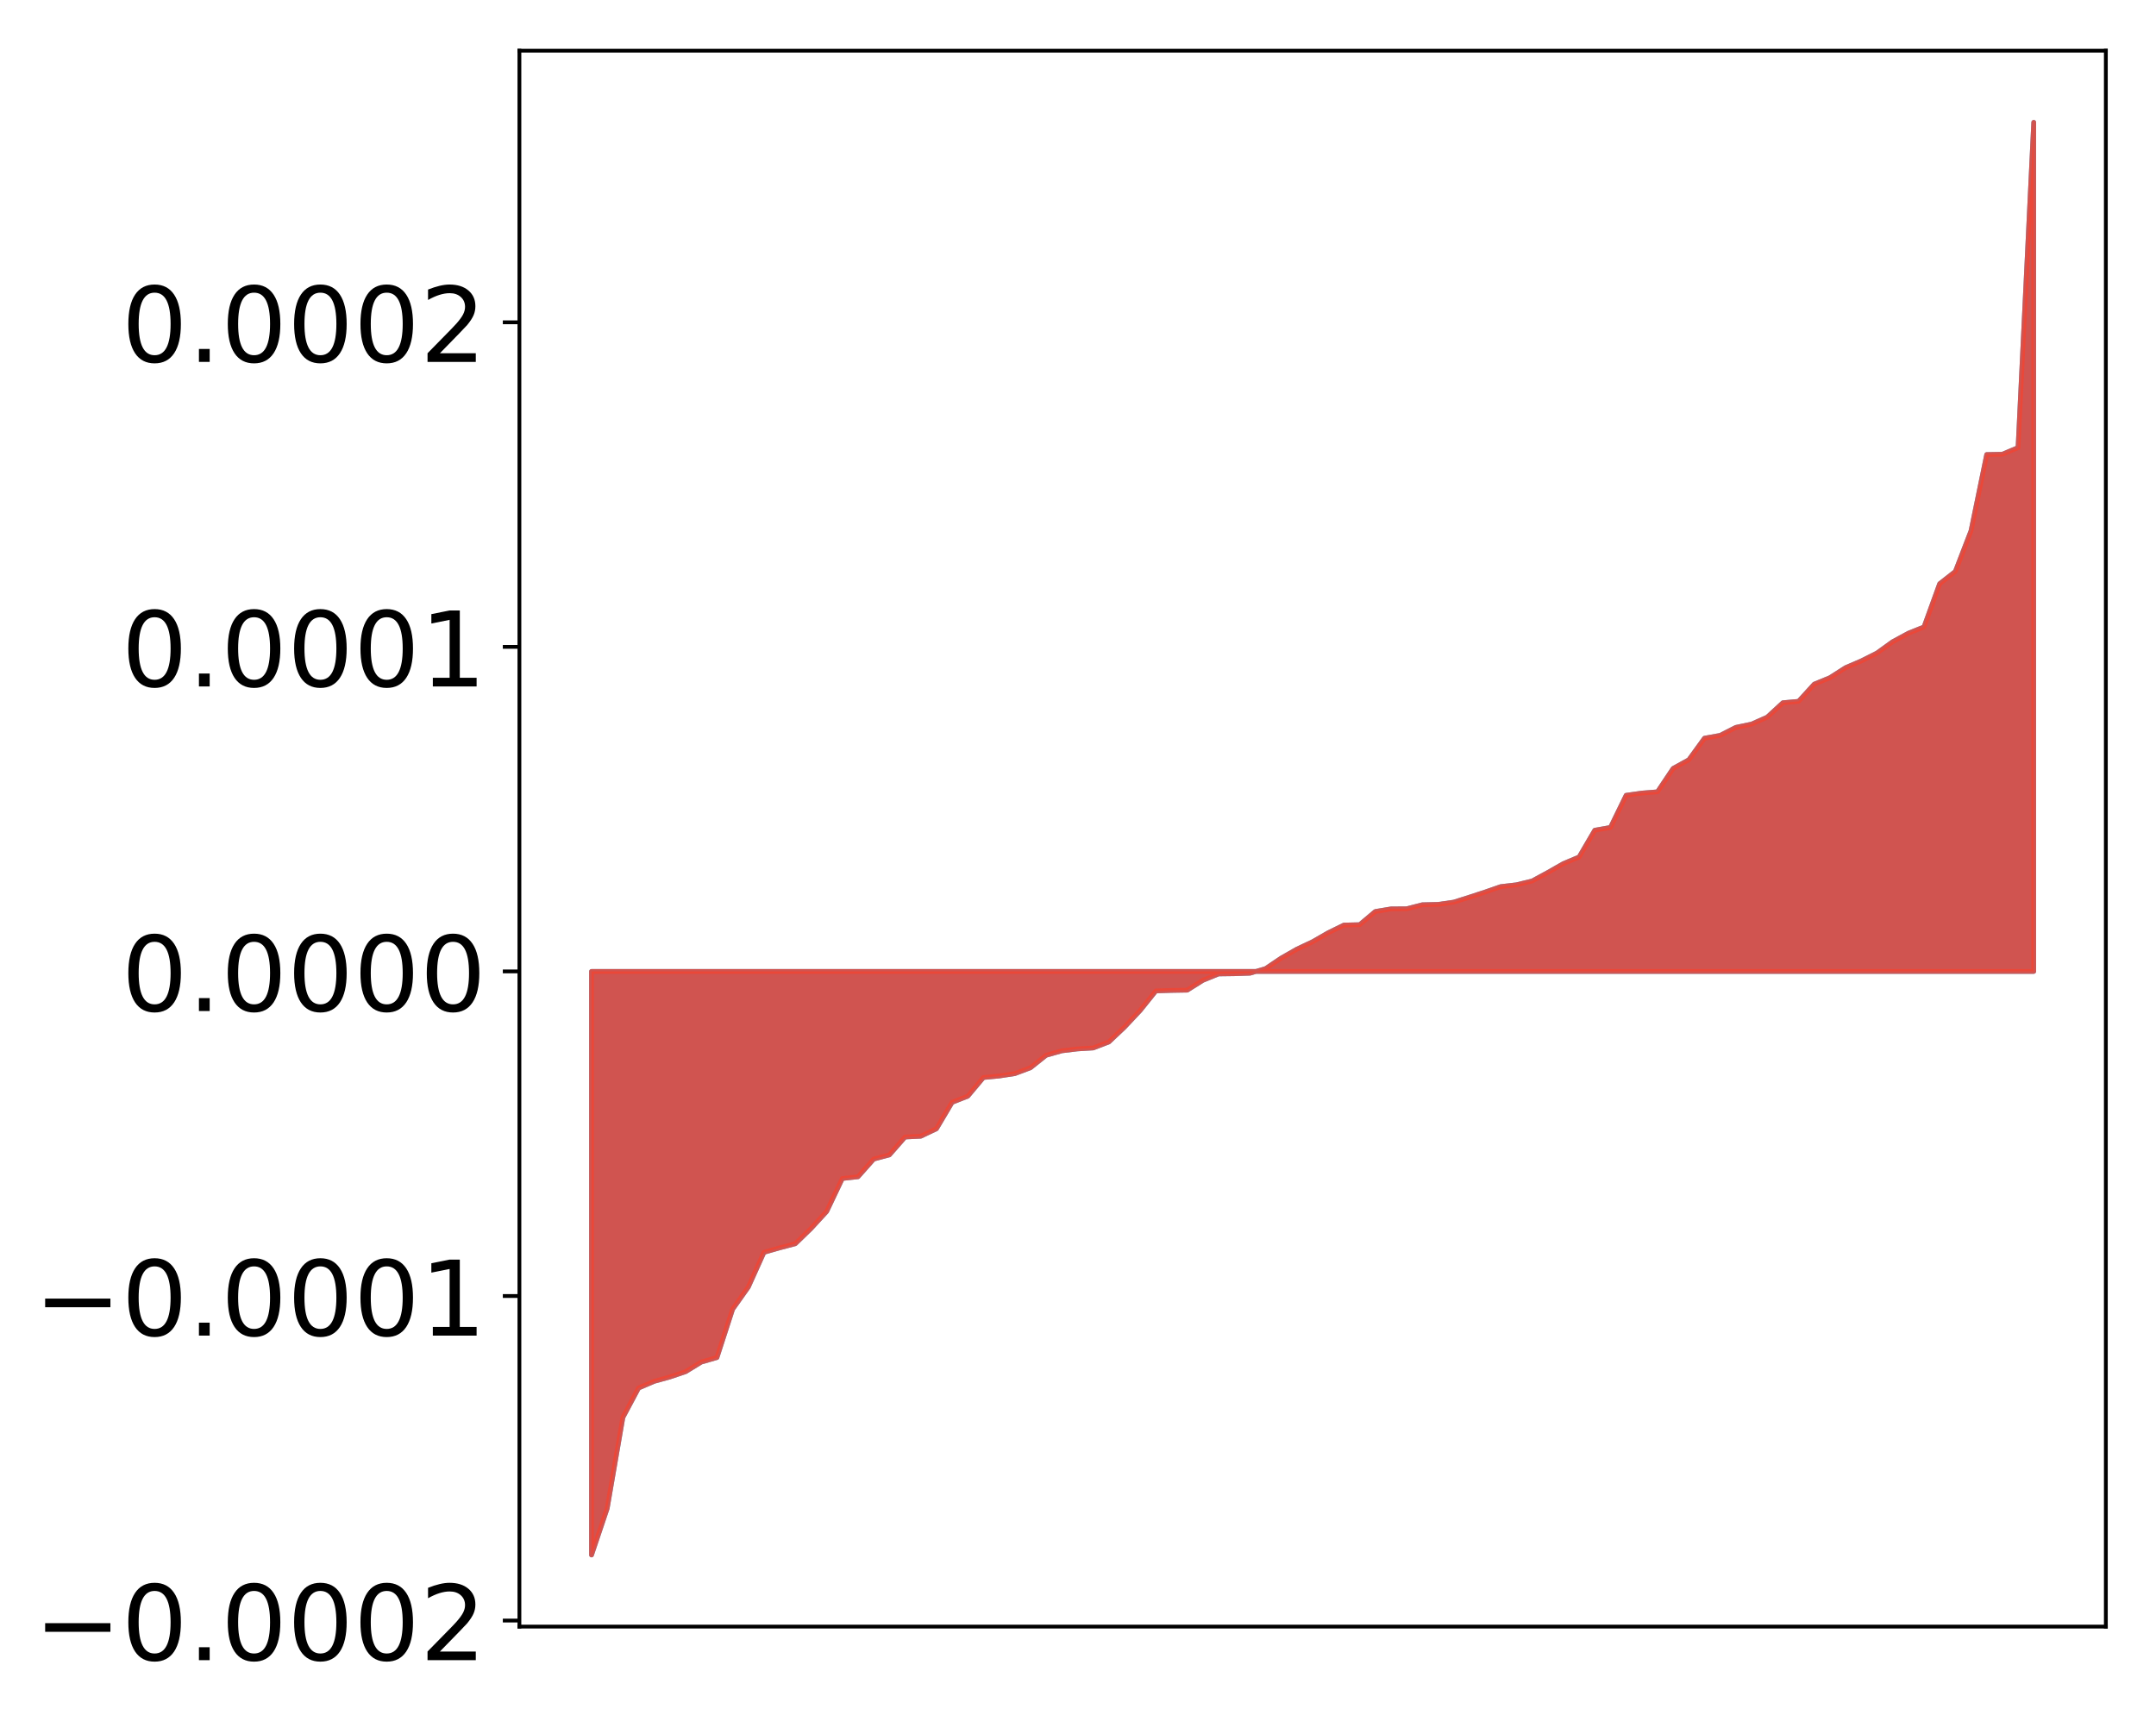 <?xml version="1.0" encoding="utf-8" standalone="no"?>
<!DOCTYPE svg PUBLIC "-//W3C//DTD SVG 1.1//EN"
  "http://www.w3.org/Graphics/SVG/1.1/DTD/svg11.dtd">
<!-- Created with matplotlib (http://matplotlib.org/) -->
<svg height="362pt" version="1.1" viewBox="0 0 455 362" width="455pt" xmlns="http://www.w3.org/2000/svg" xmlns:xlink="http://www.w3.org/1999/xlink">
 <defs>
  <style type="text/css">
*{stroke-linecap:butt;stroke-linejoin:round;}
  </style>
 </defs>
 <g id="figure_1">
  <g id="patch_1">
   <path d="M 0 362.198 
L 455.115 362.198 
L 455.115 0 
L 0 0 
z
" style="fill:#ffffff;"/>
  </g>
  <g id="axes_1">
   <g id="patch_2">
    <path d="M 109.615 343.34 
L 444.415 343.34 
L 444.415 10.7 
L 109.615 10.7 
z
" style="fill:#ffffff;"/>
   </g>
   <g id="PolyCollection_1">
    <defs>
     <path d="M 124.833 -33.978 
L 124.833 -157.152 
L 128.141 -157.152 
L 131.449 -157.152 
L 134.758 -157.152 
L 138.066 -157.152 
L 141.374 -157.152 
L 144.683 -157.152 
L 147.991 -157.152 
L 151.299 -157.152 
L 154.608 -157.152 
L 157.916 -157.152 
L 161.224 -157.152 
L 164.532 -157.152 
L 167.841 -157.152 
L 171.149 -157.152 
L 174.457 -157.152 
L 177.766 -157.152 
L 181.074 -157.152 
L 184.382 -157.152 
L 187.691 -157.152 
L 190.999 -157.152 
L 194.307 -157.152 
L 197.615 -157.152 
L 200.924 -157.152 
L 204.232 -157.152 
L 207.54 -157.152 
L 210.849 -157.152 
L 214.157 -157.152 
L 217.465 -157.152 
L 220.774 -157.152 
L 224.082 -157.152 
L 227.39 -157.152 
L 230.698 -157.152 
L 234.007 -157.152 
L 237.315 -157.152 
L 240.623 -157.152 
L 243.932 -157.152 
L 247.24 -157.152 
L 250.548 -157.152 
L 253.857 -157.152 
L 257.165 -157.152 
L 260.473 -157.152 
L 263.781 -157.152 
L 267.09 -157.152 
L 270.398 -157.152 
L 273.706 -157.152 
L 277.015 -157.152 
L 280.323 -157.152 
L 283.631 -157.152 
L 286.94 -157.152 
L 290.248 -157.152 
L 293.556 -157.152 
L 296.864 -157.152 
L 300.173 -157.152 
L 303.481 -157.152 
L 306.789 -157.152 
L 310.098 -157.152 
L 313.406 -157.152 
L 316.714 -157.152 
L 320.023 -157.152 
L 323.331 -157.152 
L 326.639 -157.152 
L 329.947 -157.152 
L 333.256 -157.152 
L 336.564 -157.152 
L 339.872 -157.152 
L 343.181 -157.152 
L 346.489 -157.152 
L 349.797 -157.152 
L 353.106 -157.152 
L 356.414 -157.152 
L 359.722 -157.152 
L 363.03 -157.152 
L 366.339 -157.152 
L 369.647 -157.152 
L 372.955 -157.152 
L 376.264 -157.152 
L 379.572 -157.152 
L 382.88 -157.152 
L 386.189 -157.152 
L 389.497 -157.152 
L 392.805 -157.152 
L 396.114 -157.152 
L 399.422 -157.152 
L 402.73 -157.152 
L 406.038 -157.152 
L 409.347 -157.152 
L 412.655 -157.152 
L 415.963 -157.152 
L 419.272 -157.152 
L 422.58 -157.152 
L 425.888 -157.152 
L 429.197 -157.152 
L 429.197 -336.378 
L 429.197 -336.378 
L 425.888 -267.715 
L 422.58 -266.319 
L 419.272 -266.254 
L 415.963 -250.155 
L 412.655 -241.574 
L 409.347 -238.986 
L 406.038 -229.866 
L 402.73 -228.53 
L 399.422 -226.735 
L 396.114 -224.352 
L 392.805 -222.688 
L 389.497 -221.268 
L 386.189 -219.15 
L 382.88 -217.79 
L 379.572 -214.161 
L 376.264 -213.865 
L 372.955 -210.821 
L 369.647 -209.356 
L 366.339 -208.664 
L 363.03 -206.978 
L 359.722 -206.38 
L 356.414 -201.825 
L 353.106 -200.001 
L 349.797 -195.061 
L 346.489 -194.794 
L 343.181 -194.33 
L 339.872 -187.542 
L 336.564 -186.953 
L 333.256 -181.302 
L 329.947 -179.912 
L 326.639 -178.027 
L 323.331 -176.233 
L 320.023 -175.437 
L 316.714 -175.052 
L 313.406 -173.905 
L 310.098 -172.822 
L 306.789 -171.773 
L 303.481 -171.303 
L 300.173 -171.223 
L 296.864 -170.375 
L 293.556 -170.351 
L 290.248 -169.798 
L 286.94 -167.017 
L 283.631 -166.939 
L 280.323 -165.318 
L 277.015 -163.418 
L 273.706 -161.857 
L 270.398 -159.969 
L 267.09 -157.741 
L 263.781 -156.777 
L 260.473 -156.666 
L 257.165 -156.621 
L 253.857 -155.281 
L 250.548 -153.2 
L 247.24 -153.145 
L 243.932 -153.041 
L 240.623 -148.919 
L 237.315 -145.396 
L 234.007 -142.265 
L 230.698 -140.996 
L 227.39 -140.794 
L 224.082 -140.391 
L 220.774 -139.457 
L 217.465 -136.82 
L 214.157 -135.58 
L 210.849 -135.074 
L 207.54 -134.761 
L 204.232 -130.816 
L 200.924 -129.518 
L 197.615 -123.933 
L 194.307 -122.363 
L 190.999 -122.201 
L 187.691 -118.425 
L 184.382 -117.544 
L 181.074 -113.816 
L 177.766 -113.449 
L 174.457 -106.488 
L 171.149 -102.886 
L 167.841 -99.678 
L 164.532 -98.805 
L 161.224 -97.857 
L 157.916 -90.523 
L 154.608 -85.85 
L 151.299 -75.651 
L 147.991 -74.696 
L 144.683 -72.667 
L 141.374 -71.551 
L 138.066 -70.634 
L 134.758 -69.217 
L 131.449 -63.003 
L 128.141 -43.804 
L 124.833 -33.978 
z
" id="ma4b2ed22b2" style="stroke:#4a98c9;"/>
    </defs>
    <g clip-path="url(#p63f68938d2)">
     <use style="fill:#4a98c9;stroke:#4a98c9;" x="0" xlink:href="#ma4b2ed22b2" y="362.198"/>
    </g>
   </g>
   <g id="PolyCollection_2">
    <defs>
     <path d="M 124.833 -33.978 
L 124.833 -157.152 
L 128.141 -157.152 
L 131.449 -157.152 
L 134.758 -157.152 
L 138.066 -157.152 
L 141.374 -157.152 
L 144.683 -157.152 
L 147.991 -157.152 
L 151.299 -157.152 
L 154.608 -157.152 
L 157.916 -157.152 
L 161.224 -157.152 
L 164.532 -157.152 
L 167.841 -157.152 
L 171.149 -157.152 
L 174.457 -157.152 
L 177.766 -157.152 
L 181.074 -157.152 
L 184.382 -157.152 
L 187.691 -157.152 
L 190.999 -157.152 
L 194.307 -157.152 
L 197.615 -157.152 
L 200.924 -157.152 
L 204.232 -157.152 
L 207.54 -157.152 
L 210.849 -157.152 
L 214.157 -157.152 
L 217.465 -157.152 
L 220.774 -157.152 
L 224.082 -157.152 
L 227.39 -157.152 
L 230.698 -157.152 
L 234.007 -157.152 
L 237.315 -157.152 
L 240.623 -157.152 
L 243.932 -157.152 
L 247.24 -157.152 
L 250.548 -157.152 
L 253.857 -157.152 
L 257.165 -157.152 
L 260.473 -157.152 
L 263.781 -157.152 
L 267.09 -157.152 
L 270.398 -157.152 
L 273.706 -157.152 
L 277.015 -157.152 
L 280.323 -157.152 
L 283.631 -157.152 
L 286.94 -157.152 
L 290.248 -157.152 
L 293.556 -157.152 
L 296.864 -157.152 
L 300.173 -157.152 
L 303.481 -157.152 
L 306.789 -157.152 
L 310.098 -157.152 
L 313.406 -157.152 
L 316.714 -157.152 
L 320.023 -157.152 
L 323.331 -157.152 
L 326.639 -157.152 
L 329.947 -157.152 
L 333.256 -157.152 
L 336.564 -157.152 
L 339.872 -157.152 
L 343.181 -157.152 
L 346.489 -157.152 
L 349.797 -157.152 
L 353.106 -157.152 
L 356.414 -157.152 
L 359.722 -157.152 
L 363.03 -157.152 
L 366.339 -157.152 
L 369.647 -157.152 
L 372.955 -157.152 
L 376.264 -157.152 
L 379.572 -157.152 
L 382.88 -157.152 
L 386.189 -157.152 
L 389.497 -157.152 
L 392.805 -157.152 
L 396.114 -157.152 
L 399.422 -157.152 
L 402.73 -157.152 
L 406.038 -157.152 
L 409.347 -157.152 
L 412.655 -157.152 
L 415.963 -157.152 
L 419.272 -157.152 
L 422.58 -157.152 
L 425.888 -157.152 
L 429.197 -157.152 
L 429.197 -336.378 
L 429.197 -336.378 
L 425.888 -267.715 
L 422.58 -266.319 
L 419.272 -266.254 
L 415.963 -250.155 
L 412.655 -241.574 
L 409.347 -238.986 
L 406.038 -229.866 
L 402.73 -228.53 
L 399.422 -226.735 
L 396.114 -224.352 
L 392.805 -222.688 
L 389.497 -221.268 
L 386.189 -219.15 
L 382.88 -217.79 
L 379.572 -214.161 
L 376.264 -213.865 
L 372.955 -210.821 
L 369.647 -209.356 
L 366.339 -208.664 
L 363.03 -206.978 
L 359.722 -206.38 
L 356.414 -201.825 
L 353.106 -200.001 
L 349.797 -195.061 
L 346.489 -194.794 
L 343.181 -194.33 
L 339.872 -187.542 
L 336.564 -186.953 
L 333.256 -181.302 
L 329.947 -179.912 
L 326.639 -178.027 
L 323.331 -176.233 
L 320.023 -175.437 
L 316.714 -175.052 
L 313.406 -173.905 
L 310.098 -172.822 
L 306.789 -171.773 
L 303.481 -171.303 
L 300.173 -171.223 
L 296.864 -170.375 
L 293.556 -170.351 
L 290.248 -169.798 
L 286.94 -167.017 
L 283.631 -166.939 
L 280.323 -165.318 
L 277.015 -163.418 
L 273.706 -161.857 
L 270.398 -159.969 
L 267.09 -157.741 
L 263.781 -156.777 
L 260.473 -156.666 
L 257.165 -156.621 
L 253.857 -155.281 
L 250.548 -153.2 
L 247.24 -153.145 
L 243.932 -153.041 
L 240.623 -148.919 
L 237.315 -145.396 
L 234.007 -142.265 
L 230.698 -140.996 
L 227.39 -140.794 
L 224.082 -140.391 
L 220.774 -139.457 
L 217.465 -136.82 
L 214.157 -135.58 
L 210.849 -135.074 
L 207.54 -134.761 
L 204.232 -130.816 
L 200.924 -129.518 
L 197.615 -123.933 
L 194.307 -122.363 
L 190.999 -122.201 
L 187.691 -118.425 
L 184.382 -117.544 
L 181.074 -113.816 
L 177.766 -113.449 
L 174.457 -106.488 
L 171.149 -102.886 
L 167.841 -99.678 
L 164.532 -98.805 
L 161.224 -97.857 
L 157.916 -90.523 
L 154.608 -85.85 
L 151.299 -75.651 
L 147.991 -74.696 
L 144.683 -72.667 
L 141.374 -71.551 
L 138.066 -70.634 
L 134.758 -69.217 
L 131.449 -63.003 
L 128.141 -43.804 
L 124.833 -33.978 
z
" id="m0af55f4408" style="stroke:#f14432;stroke-opacity:0.8;"/>
    </defs>
    <g clip-path="url(#p63f68938d2)">
     <use style="fill:#f14432;fill-opacity:0.8;stroke:#f14432;stroke-opacity:0.8;" x="0" xlink:href="#m0af55f4408" y="362.198"/>
    </g>
   </g>
   <g id="matplotlib.axis_1"/>
   <g id="matplotlib.axis_2">
    <g id="ytick_1">
     <g id="line2d_1">
      <defs>
       <path d="M 0 0 
L -3.5 0 
" id="m0df4fa1505" style="stroke:#000000;stroke-width:0.8;"/>
      </defs>
      <g>
       <use style="stroke:#000000;stroke-width:0.8;" x="109.615" xlink:href="#m0df4fa1505" y="342.065"/>
      </g>
     </g>
     <g id="text_1">
      <!-- −0.0002 -->
      <defs>
       <path d="M 10.594 35.5 
L 73.188 35.5 
L 73.188 27.203 
L 10.594 27.203 
z
" id="DejaVuSans-2212"/>
       <path d="M 31.781 66.406 
Q 24.172 66.406 20.328 58.906 
Q 16.5 51.422 16.5 36.375 
Q 16.5 21.391 20.328 13.891 
Q 24.172 6.391 31.781 6.391 
Q 39.453 6.391 43.281 13.891 
Q 47.125 21.391 47.125 36.375 
Q 47.125 51.422 43.281 58.906 
Q 39.453 66.406 31.781 66.406 
z
M 31.781 74.219 
Q 44.047 74.219 50.516 64.516 
Q 56.984 54.828 56.984 36.375 
Q 56.984 17.969 50.516 8.266 
Q 44.047 -1.422 31.781 -1.422 
Q 19.531 -1.422 13.062 8.266 
Q 6.594 17.969 6.594 36.375 
Q 6.594 54.828 13.062 64.516 
Q 19.531 74.219 31.781 74.219 
z
" id="DejaVuSans-30"/>
       <path d="M 10.688 12.406 
L 21 12.406 
L 21 0 
L 10.688 0 
z
" id="DejaVuSans-2e"/>
       <path d="M 19.188 8.297 
L 53.609 8.297 
L 53.609 0 
L 7.328 0 
L 7.328 8.297 
Q 12.938 14.109 22.625 23.891 
Q 32.328 33.688 34.812 36.531 
Q 39.547 41.844 41.422 45.531 
Q 43.312 49.219 43.312 52.781 
Q 43.312 58.594 39.234 62.25 
Q 35.156 65.922 28.609 65.922 
Q 23.969 65.922 18.812 64.312 
Q 13.672 62.703 7.812 59.422 
L 7.812 69.391 
Q 13.766 71.781 18.938 73 
Q 24.125 74.219 28.422 74.219 
Q 39.75 74.219 46.484 68.547 
Q 53.219 62.891 53.219 53.422 
Q 53.219 48.922 51.531 44.891 
Q 49.859 40.875 45.406 35.406 
Q 44.188 33.984 37.641 27.219 
Q 31.109 20.453 19.188 8.297 
z
" id="DejaVuSans-32"/>
      </defs>
      <g transform="translate(7.2 350.423)scale(0.22 -0.22)">
       <use xlink:href="#DejaVuSans-2212"/>
       <use x="83.789" xlink:href="#DejaVuSans-30"/>
       <use x="147.412" xlink:href="#DejaVuSans-2e"/>
       <use x="179.199" xlink:href="#DejaVuSans-30"/>
       <use x="242.822" xlink:href="#DejaVuSans-30"/>
       <use x="306.445" xlink:href="#DejaVuSans-30"/>
       <use x="370.068" xlink:href="#DejaVuSans-32"/>
      </g>
     </g>
    </g>
    <g id="ytick_2">
     <g id="line2d_2">
      <g>
       <use style="stroke:#000000;stroke-width:0.8;" x="109.615" xlink:href="#m0df4fa1505" y="273.556"/>
      </g>
     </g>
     <g id="text_2">
      <!-- −0.0001 -->
      <defs>
       <path d="M 12.406 8.297 
L 28.516 8.297 
L 28.516 63.922 
L 10.984 60.406 
L 10.984 69.391 
L 28.422 72.906 
L 38.281 72.906 
L 38.281 8.297 
L 54.391 8.297 
L 54.391 0 
L 12.406 0 
z
" id="DejaVuSans-31"/>
      </defs>
      <g transform="translate(7.2 281.914)scale(0.22 -0.22)">
       <use xlink:href="#DejaVuSans-2212"/>
       <use x="83.789" xlink:href="#DejaVuSans-30"/>
       <use x="147.412" xlink:href="#DejaVuSans-2e"/>
       <use x="179.199" xlink:href="#DejaVuSans-30"/>
       <use x="242.822" xlink:href="#DejaVuSans-30"/>
       <use x="306.445" xlink:href="#DejaVuSans-30"/>
       <use x="370.068" xlink:href="#DejaVuSans-31"/>
      </g>
     </g>
    </g>
    <g id="ytick_3">
     <g id="line2d_3">
      <g>
       <use style="stroke:#000000;stroke-width:0.8;" x="109.615" xlink:href="#m0df4fa1505" y="205.046"/>
      </g>
     </g>
     <g id="text_3">
      <!-- 0.0000 -->
      <g transform="translate(25.635 213.405)scale(0.22 -0.22)">
       <use xlink:href="#DejaVuSans-30"/>
       <use x="63.623" xlink:href="#DejaVuSans-2e"/>
       <use x="95.41" xlink:href="#DejaVuSans-30"/>
       <use x="159.033" xlink:href="#DejaVuSans-30"/>
       <use x="222.656" xlink:href="#DejaVuSans-30"/>
       <use x="286.279" xlink:href="#DejaVuSans-30"/>
      </g>
     </g>
    </g>
    <g id="ytick_4">
     <g id="line2d_4">
      <g>
       <use style="stroke:#000000;stroke-width:0.8;" x="109.615" xlink:href="#m0df4fa1505" y="136.537"/>
      </g>
     </g>
     <g id="text_4">
      <!-- 0.0001 -->
      <g transform="translate(25.635 144.895)scale(0.22 -0.22)">
       <use xlink:href="#DejaVuSans-30"/>
       <use x="63.623" xlink:href="#DejaVuSans-2e"/>
       <use x="95.41" xlink:href="#DejaVuSans-30"/>
       <use x="159.033" xlink:href="#DejaVuSans-30"/>
       <use x="222.656" xlink:href="#DejaVuSans-30"/>
       <use x="286.279" xlink:href="#DejaVuSans-31"/>
      </g>
     </g>
    </g>
    <g id="ytick_5">
     <g id="line2d_5">
      <g>
       <use style="stroke:#000000;stroke-width:0.8;" x="109.615" xlink:href="#m0df4fa1505" y="68.028"/>
      </g>
     </g>
     <g id="text_5">
      <!-- 0.0002 -->
      <g transform="translate(25.635 76.386)scale(0.22 -0.22)">
       <use xlink:href="#DejaVuSans-30"/>
       <use x="63.623" xlink:href="#DejaVuSans-2e"/>
       <use x="95.41" xlink:href="#DejaVuSans-30"/>
       <use x="159.033" xlink:href="#DejaVuSans-30"/>
       <use x="222.656" xlink:href="#DejaVuSans-30"/>
       <use x="286.279" xlink:href="#DejaVuSans-32"/>
      </g>
     </g>
    </g>
   </g>
   <g id="patch_3">
    <path d="M 109.615 343.34 
L 109.615 10.7 
" style="fill:none;stroke:#000000;stroke-linecap:square;stroke-linejoin:miter;stroke-width:0.8;"/>
   </g>
   <g id="patch_4">
    <path d="M 444.415 343.34 
L 444.415 10.7 
" style="fill:none;stroke:#000000;stroke-linecap:square;stroke-linejoin:miter;stroke-width:0.8;"/>
   </g>
   <g id="patch_5">
    <path d="M 109.615 343.34 
L 444.415 343.34 
" style="fill:none;stroke:#000000;stroke-linecap:square;stroke-linejoin:miter;stroke-width:0.8;"/>
   </g>
   <g id="patch_6">
    <path d="M 109.615 10.7 
L 444.415 10.7 
" style="fill:none;stroke:#000000;stroke-linecap:square;stroke-linejoin:miter;stroke-width:0.8;"/>
   </g>
  </g>
 </g>
 <defs>
  <clipPath id="p63f68938d2">
   <rect height="332.64" width="334.8" x="109.615" y="10.7"/>
  </clipPath>
 </defs>
</svg>
